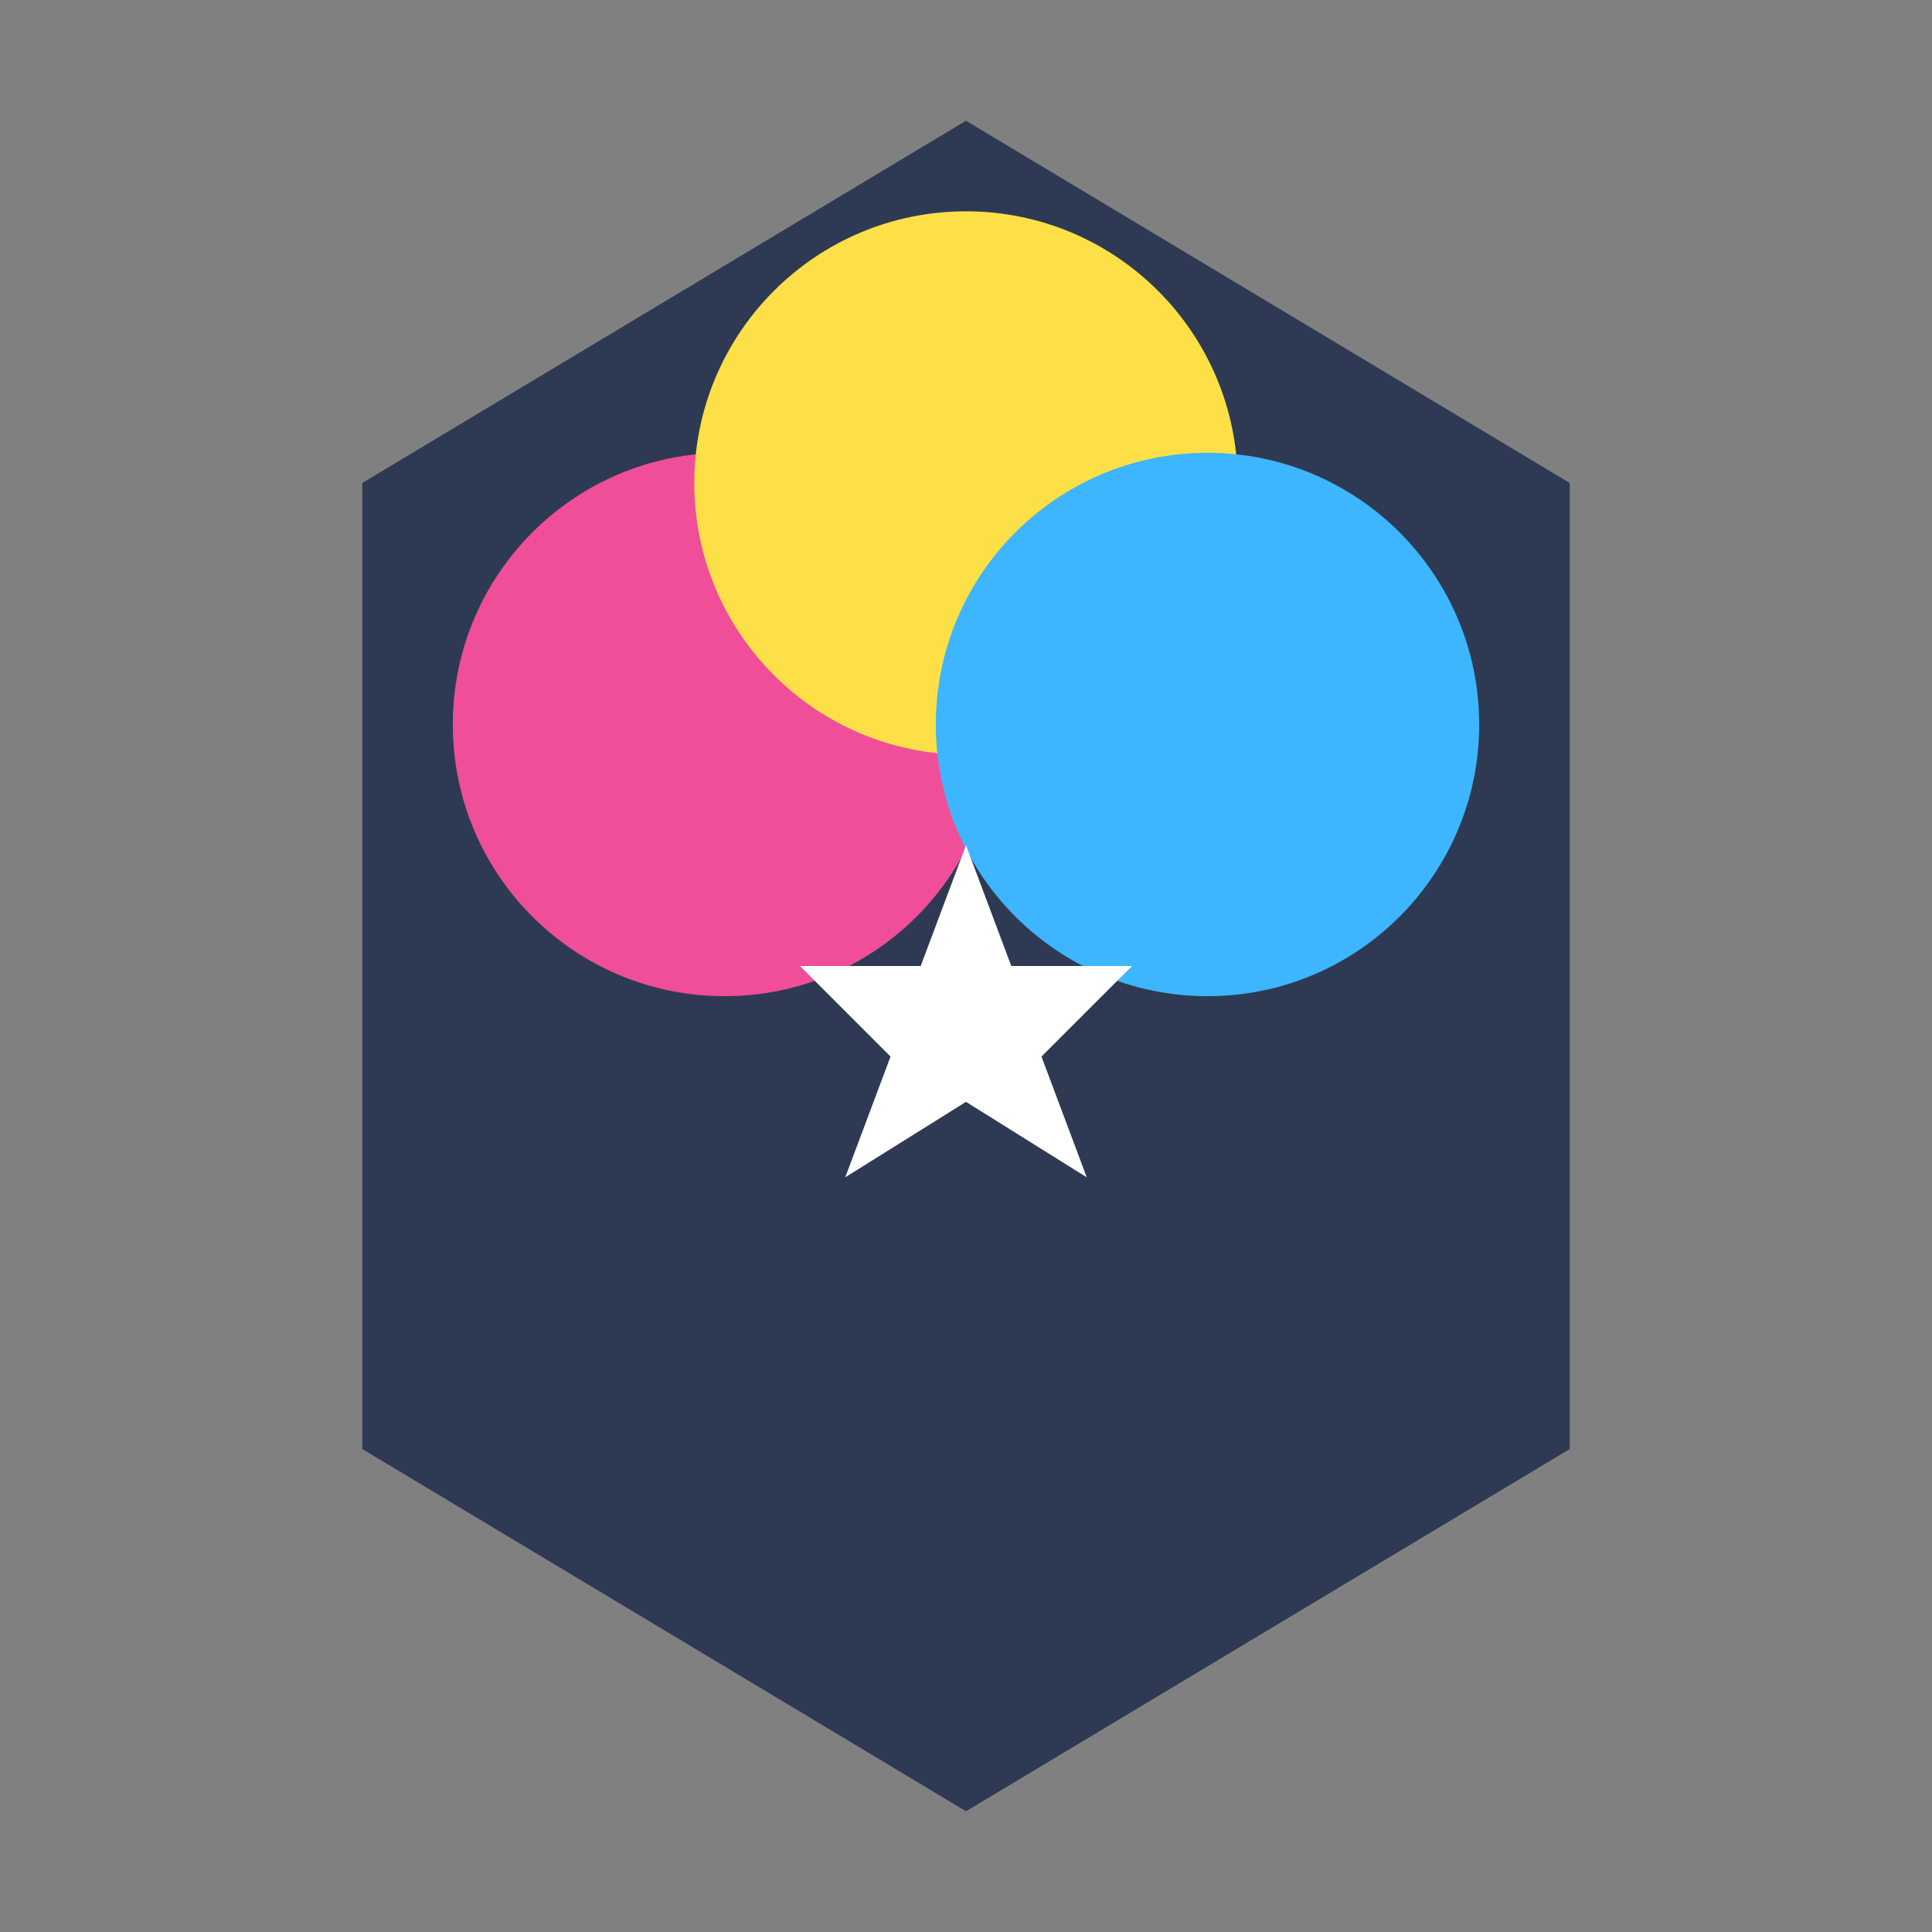 <!-- icon.svg – Elastic Serverless Security -->
<svg xmlns="http://www.w3.org/2000/svg" width="128" height="128" viewBox="0 0 128 128">

  <rect x="0" y="0" width="128" height="128" fill="#808080" stroke="none"/>

  <!-- Shield background -->
  <path d="M64 8 L104 32 L104 96 L64 120 L24 96 L24 32 Z" fill="#2E3A53"></path>

  <!-- Elastic‑style circles -->
  <circle cx="48" cy="48" r="18" fill="#F04E98"></circle>
  <circle cx="64" cy="32" r="18" fill="#FDE047"></circle>
  <circle cx="80" cy="48" r="18" fill="#3EB5FF"></circle>

  <!-- Small alert “spark” (white star) -->
  <polygon points="64,56 67,64 75,64 69,70 72,78
                   64,73 56,78 59,70 53,64 61,64" fill="#FFFFFF"></polygon>
</svg>
